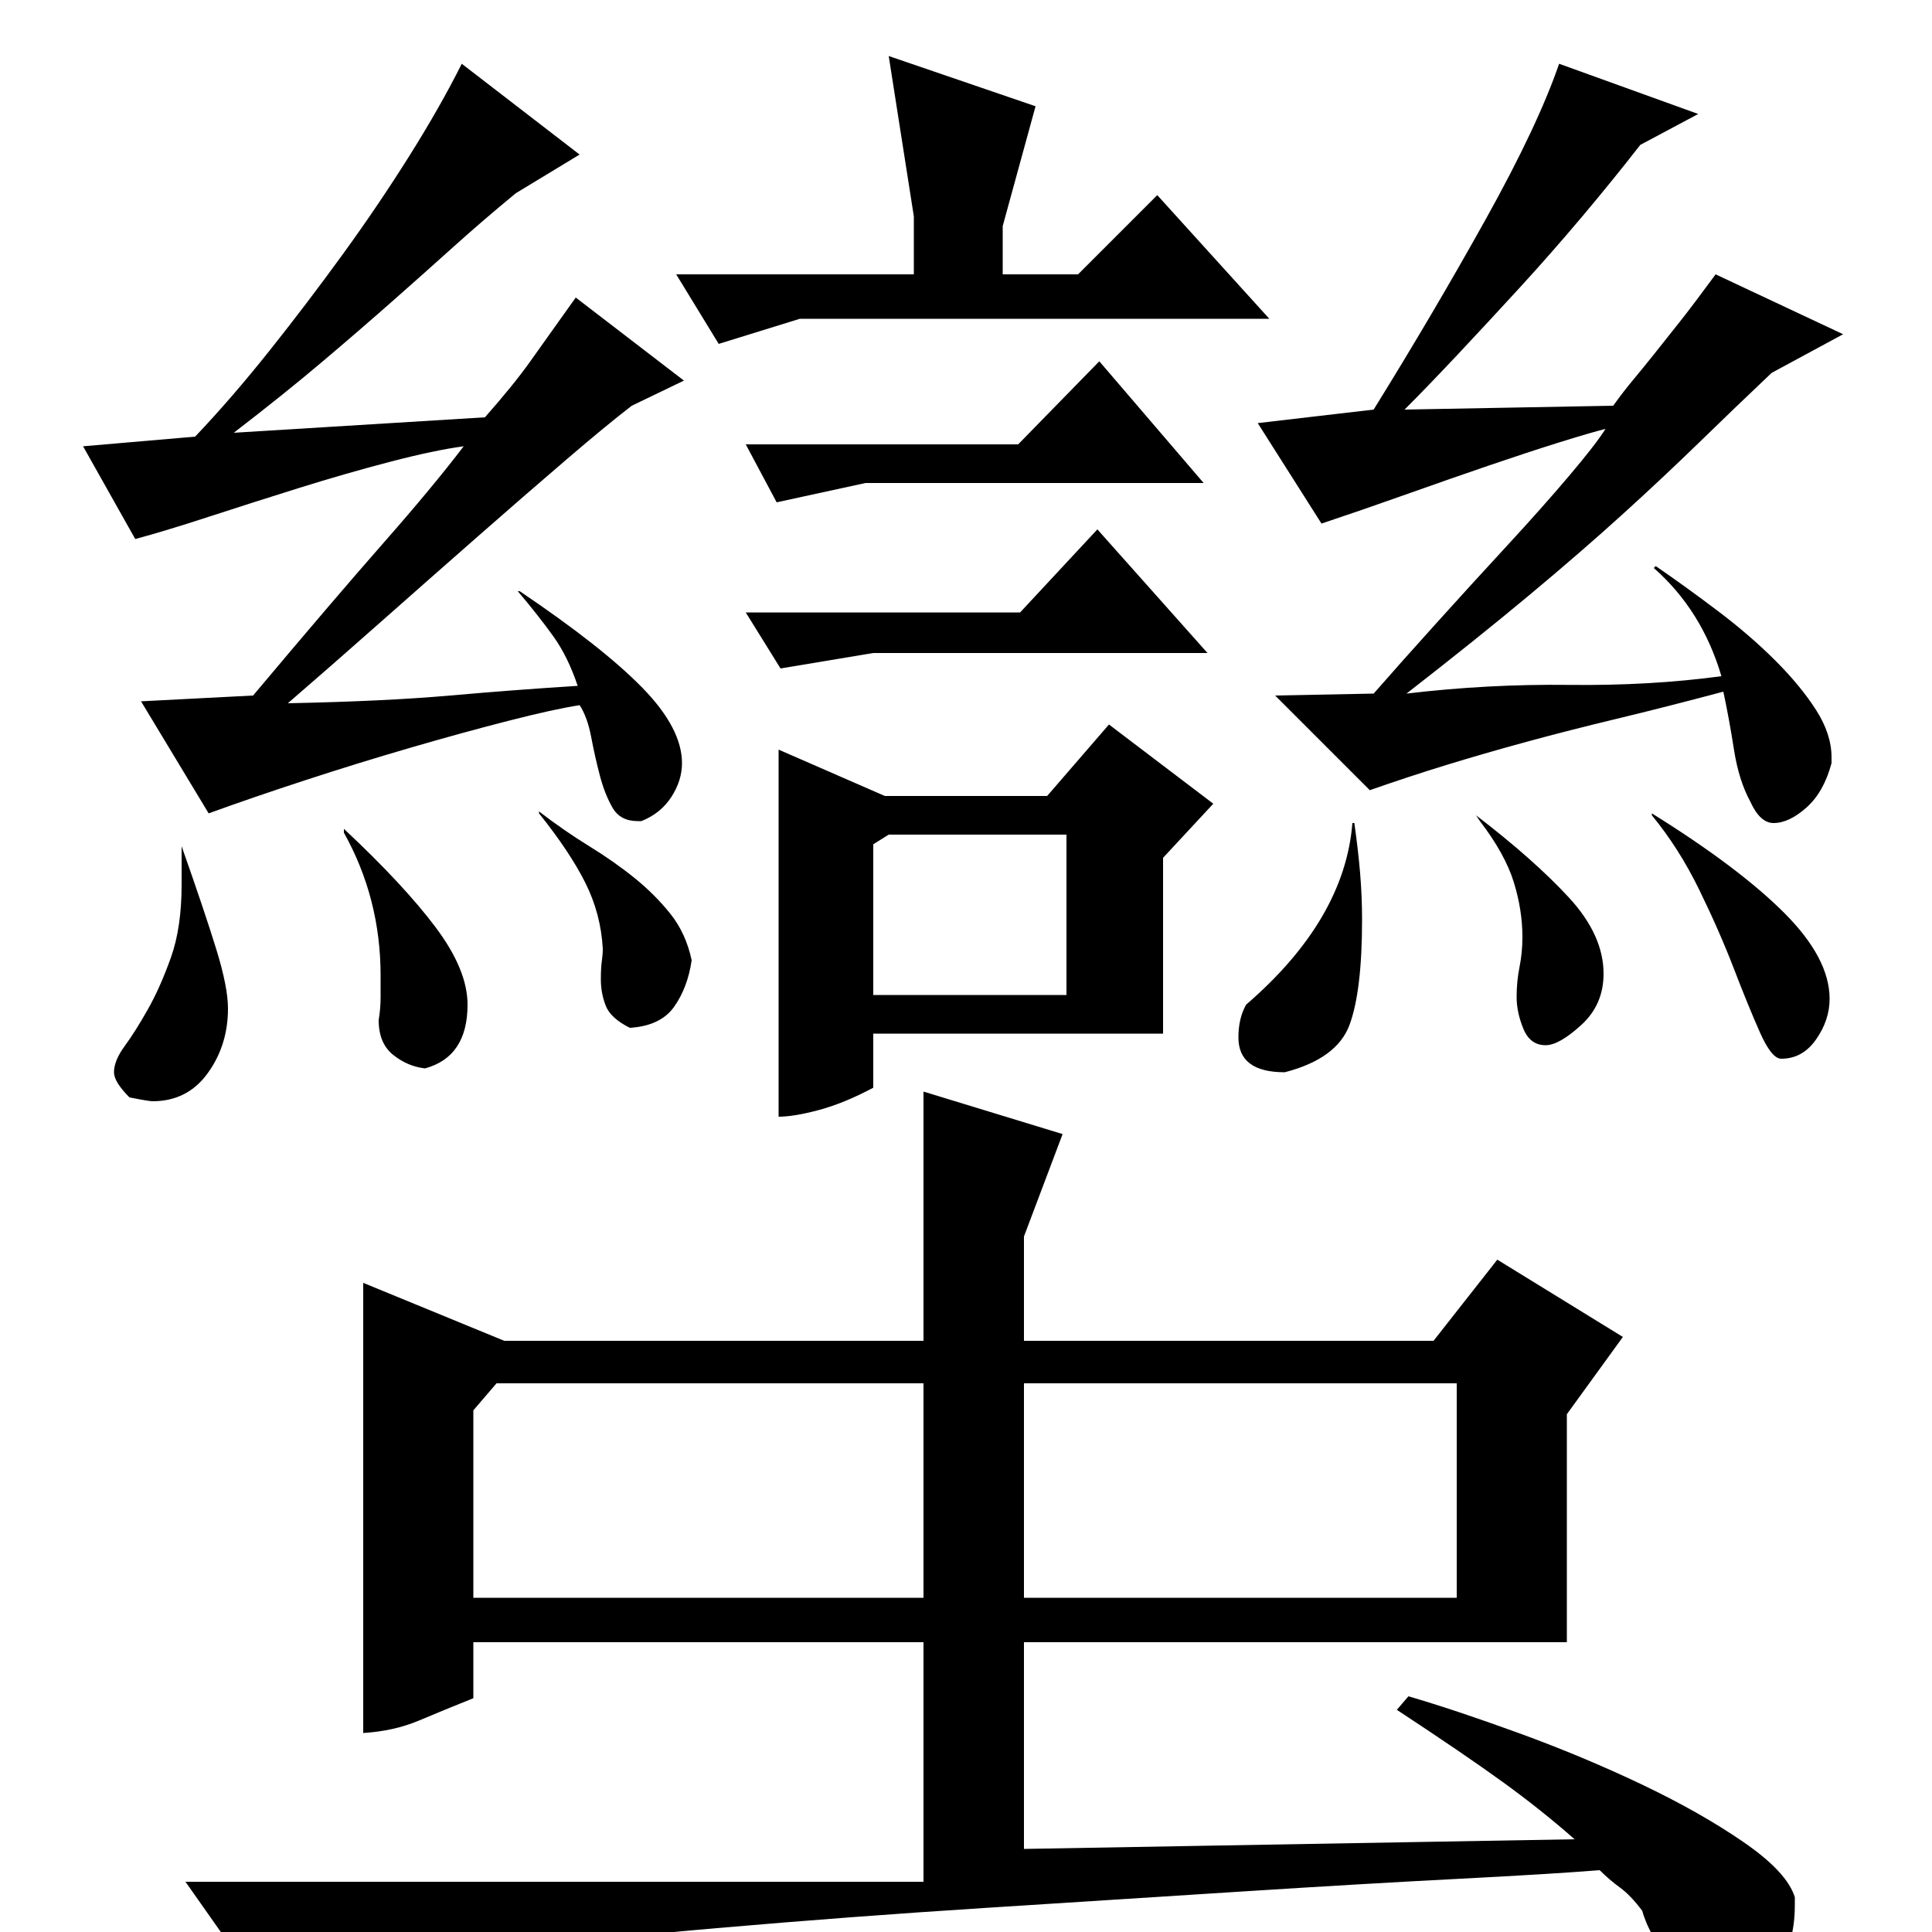 <?xml version="1.0" standalone="no"?>
<!DOCTYPE svg PUBLIC "-//W3C//DTD SVG 1.1//EN" "http://www.w3.org/Graphics/SVG/1.1/DTD/svg11.dtd" >
<svg xmlns="http://www.w3.org/2000/svg" xmlns:xlink="http://www.w3.org/1999/xlink" version="1.1" viewBox="0 -200 1000 1000">
  <g transform="matrix(1 0 0 -1 0 800)">
   <path fill="currentColor"
d="M403 612l55 -24h84l32 37l54 -41l-26 -28v-91h-150v-28q-15 -8 -28 -11.5t-21 -3.5v190zM906 585q-6 11 -8.5 27t-5.5 30q-30 -8 -55 -14t-47 -12t-41.5 -12t-39.5 -13l-49 49l51 1q14 16 32.5 36.5t36.5 40t32 36t19 24.5q-8 -2 -24 -7t-36.5 -12t-43 -15t-43.5 -15
l-33 52l60 7q31 50 58 98.5t38 80.5l72 -26l-30 -16q-14 -18 -30 -37t-32.5 -37t-32 -34.5t-27.5 -28.5l108 2q5 7 10 13t11 13.5t13.5 17t18.5 24.5l66 -31l-37 -20q-19 -18 -37.5 -36t-40 -37.5t-48.5 -42t-63 -50.5q42 5 84 4.5t79 4.5q-10 34 -35 56l1 1
q16 -11 32.5 -23.5t29.5 -25.5t21 -25.5t8 -24.5v-3q-4 -15 -13 -23t-17 -8q-7 0 -12 11zM300 920l-33 -20q-17 -14 -32 -27.5t-32 -28.5t-36.5 -31.5t-45.5 -36.5l130 8q15 17 23.5 29t23.5 33l56 -43l-27 -13q-13 -10 -34 -28t-45.5 -39.5t-50.5 -44.5t-48 -42q50 1 84 4
t66 5q-5 15 -12.5 25.5t-18.5 23.5h1q43 -29 63.5 -50t20.5 -39q0 -9 -5.5 -17.5t-15.5 -12.5h-2q-9 0 -13 7t-6.5 16.5t-4.5 20t-6 16.5q-13 -2 -36.5 -8t-51 -14t-55 -17t-49.5 -17l-35 58l58 3q42 50 67.5 79t41.5 50q-15 -2 -38 -8t-47 -13.5t-47 -15t-38 -11.5l-27 48
l58 5q19 20 38.5 44.5t38 50t34.5 51t27 47.5zM460 971l76 -26l-17 -62v-25h39l41 41l58 -64h-243l-42 -13l-22 36h123v30zM452 485h100v83h-92l-8 -5v-78zM569 813l54 -63h-175l-46 -10l-16 30h141zM568 726l57 -64h-173l-48 -8l-18 29h142zM855 579q45 -28 68.5 -51.5
t23.5 -44.5q0 -11 -7 -21t-18 -10q-5 0 -11 13.5t-13.5 33t-18 41t-24.5 38.5v1zM220 447q-9 1 -16.5 7t-7.5 18q1 6 1 12v11q0 40 -19 74v2q31 -29 47.5 -51t16.5 -40q0 -27 -22 -33zM665 445q-24 0 -24 18q0 10 4 17q51 44 55 94h1q2 -14 3 -26t1 -24q0 -37 -6.5 -54.5
t-33.5 -24.5zM67 432q-8 8 -8 13q0 6 5.5 13.5t12 19t12 27t5.5 37.5v20q12 -34 18 -53.5t6 -30.5q0 -19 -10.5 -33.5t-28.5 -14.5q-1 0 -4 0.5t-8 1.5zM764 578q30 -23 48 -42.5t18 -39.5q0 -16 -11.5 -26.5t-18.5 -10.5q-8 0 -11.5 8.5t-3.5 16.5t1.5 15.5t1.5 15.5
q0 14 -4.5 28.5t-17.5 31.5zM279 580q13 -10 26 -18t23.5 -16.5t18.5 -18.5t11 -24q-2 -14 -9 -24t-23 -11q-10 5 -12.5 11.5t-2.5 13.5q0 6 0.5 9.5t0.5 6.5q-1 18 -9 34t-24 36v1zM729 122q24 -7 57 -19t63.5 -26.5t53 -30t26.5 -28.5v-4q0 -23 -11.5 -33.5t-25.5 -10.5
t-26 13.5t-16 27.5q-6 8 -11.5 12t-10.5 9q-25 -2 -73.5 -4.5t-111 -6.5t-133 -8.5t-139.5 -10.5t-131 -13.5t-106 -16.5l-38 54h382v124h-233v-29q-15 -6 -28 -11.5t-29 -6.5v233l73 -30h217v129l72 -22l-20 -53v-54h212l33 42l65 -40l-29 -40v-118h-281v-107l285 5
q-17 15 -37 29.5t-55 37.5zM257 284l-12 -14v-97h233v111h-221zM530 284v-111h224v111h-224z" />
  </g>

</svg>
